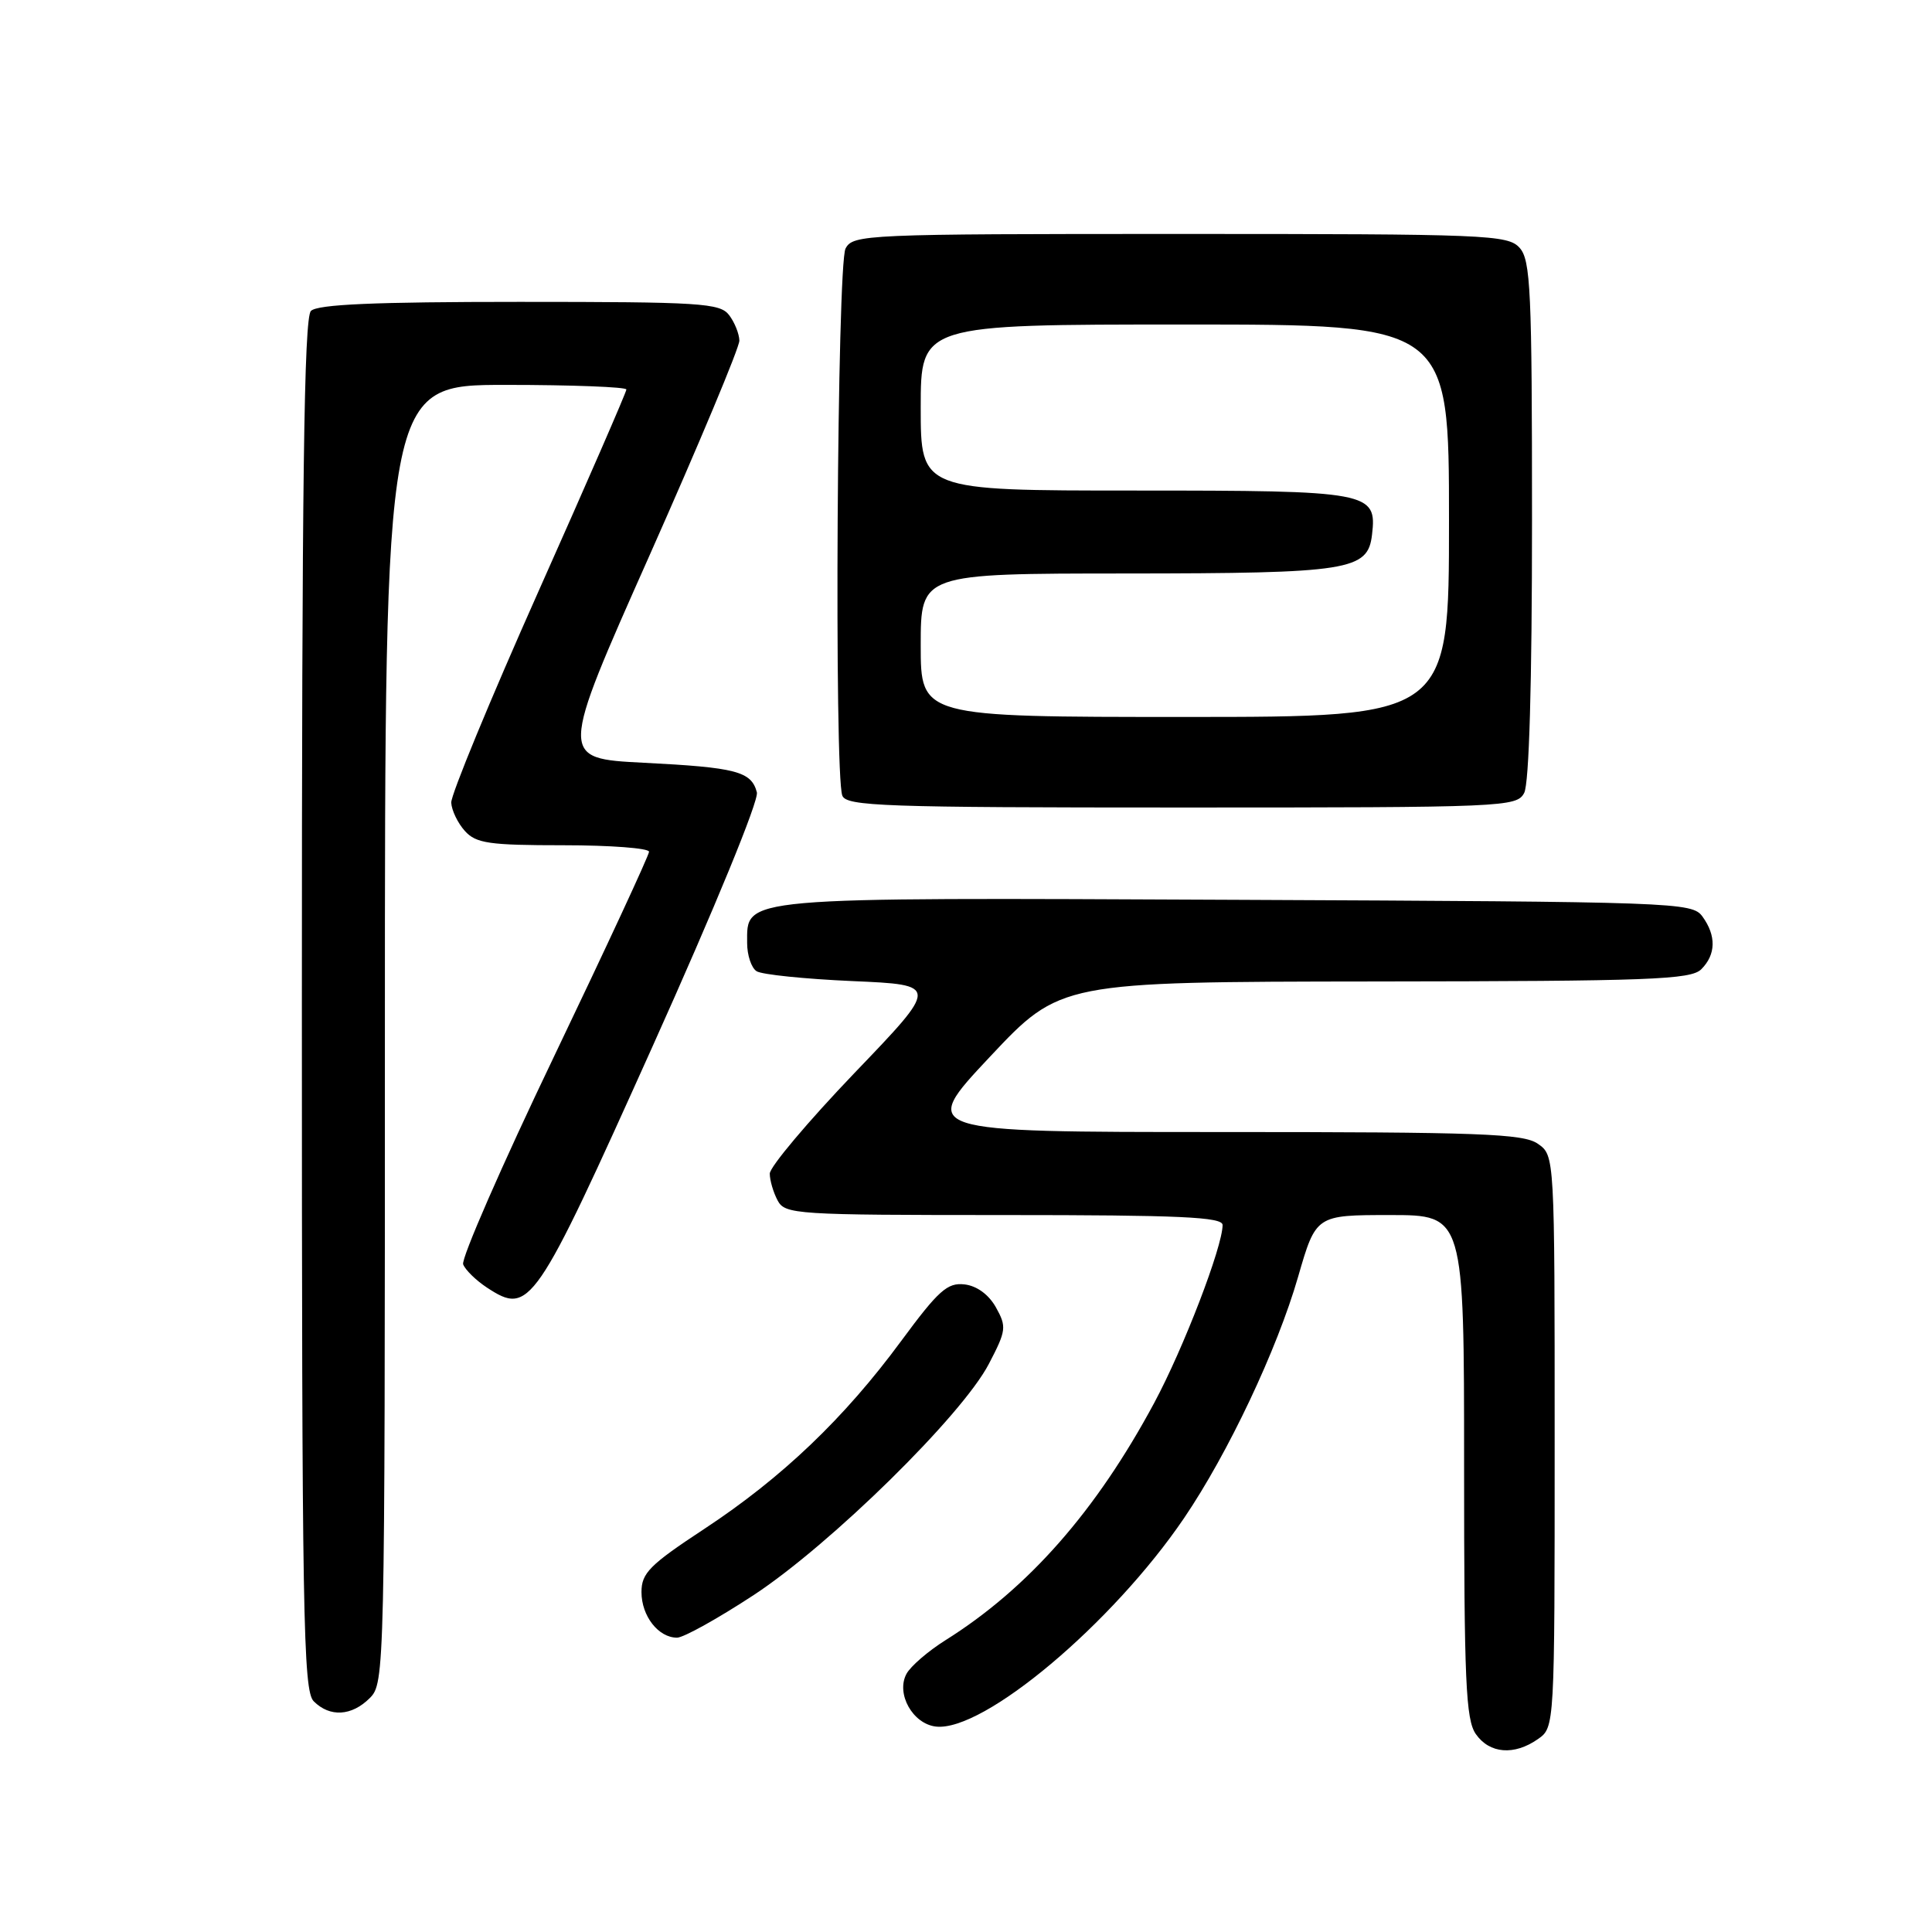 <?xml version="1.0" encoding="UTF-8" standalone="no"?>
<!DOCTYPE svg PUBLIC "-//W3C//DTD SVG 1.1//EN" "http://www.w3.org/Graphics/SVG/1.1/DTD/svg11.dtd" >
<svg xmlns="http://www.w3.org/2000/svg" xmlns:xlink="http://www.w3.org/1999/xlink" version="1.1" viewBox="0 0 256 256">
 <g >
 <path fill="currentColor"
d=" M 203.78 230.44 C 206.00 228.89 206.00 228.89 206.00 191.00 C 206.00 153.11 206.00 153.11 203.78 151.56 C 201.86 150.21 196.15 150.00 161.68 150.00 C 121.81 150.00 121.81 150.00 131.15 140.05 C 140.50 130.10 140.50 130.10 182.18 130.05 C 218.69 130.01 224.05 129.81 225.43 128.43 C 227.38 126.48 227.43 123.98 225.58 121.44 C 224.21 119.56 222.23 119.49 163.94 119.23 C 97.42 118.93 99.00 118.79 99.00 124.96 C 99.00 126.57 99.56 128.25 100.25 128.69 C 100.94 129.14 106.66 129.72 112.96 130.00 C 124.43 130.50 124.43 130.50 113.21 142.19 C 107.05 148.63 102.00 154.62 102.00 155.51 C 102.00 156.40 102.47 158.00 103.04 159.07 C 104.02 160.91 105.42 161.00 133.04 161.00 C 156.41 161.00 162.00 161.26 162.00 162.32 C 162.00 165.19 156.82 178.67 152.94 185.89 C 145.24 200.23 136.25 210.45 125.29 217.33 C 122.98 218.78 120.65 220.79 120.11 221.80 C 118.70 224.43 120.94 228.43 124.02 228.78 C 130.32 229.49 147.40 215.14 156.90 201.15 C 162.73 192.56 169.22 178.83 172.00 169.20 C 174.37 161.00 174.37 161.00 184.19 161.00 C 194.00 161.00 194.00 161.00 194.00 194.28 C 194.00 222.78 194.22 227.87 195.56 229.78 C 197.38 232.38 200.64 232.64 203.78 230.44 Z  M 49.00 225.00 C 50.97 223.03 51.00 221.67 51.00 137.00 C 51.00 51.00 51.00 51.00 67.00 51.00 C 75.80 51.00 83.00 51.28 83.00 51.61 C 83.00 51.95 77.76 63.99 71.35 78.36 C 64.94 92.74 59.74 105.34 59.79 106.36 C 59.85 107.39 60.66 109.07 61.60 110.11 C 63.08 111.75 64.80 112.00 74.65 112.00 C 80.89 112.00 86.00 112.39 86.00 112.86 C 86.00 113.33 80.34 125.52 73.43 139.95 C 66.51 154.38 61.09 166.79 61.37 167.53 C 61.66 168.28 63.08 169.66 64.52 170.61 C 70.20 174.33 70.85 173.38 86.46 138.67 C 94.74 120.26 100.57 106.06 100.29 104.99 C 99.56 102.21 97.55 101.69 85.30 101.07 C 74.10 100.50 74.10 100.50 86.05 73.63 C 92.62 58.85 97.99 46.02 97.97 45.13 C 97.95 44.23 97.34 42.71 96.61 41.75 C 95.40 40.16 92.85 40.00 68.84 40.00 C 49.61 40.00 42.07 40.33 41.20 41.20 C 40.28 42.12 40.00 63.90 40.00 133.13 C 40.00 214.28 40.17 224.02 41.57 225.43 C 43.71 227.57 46.60 227.40 49.00 225.00 Z  M 99.89 211.34 C 110.10 204.62 127.47 187.55 131.02 180.74 C 133.34 176.30 133.40 175.81 131.97 173.24 C 131.02 171.54 129.44 170.38 127.80 170.19 C 125.54 169.93 124.36 170.98 119.41 177.69 C 111.86 187.94 103.61 195.81 93.35 202.57 C 86.07 207.36 85.00 208.44 85.00 210.96 C 85.00 214.13 87.24 217.00 89.71 217.00 C 90.57 217.00 95.15 214.45 99.89 211.34 Z  M 201.96 105.07 C 202.62 103.84 203.00 90.58 203.00 68.89 C 203.00 38.44 202.82 34.46 201.35 32.83 C 199.79 31.11 197.07 31.00 156.38 31.00 C 114.58 31.00 113.03 31.07 112.04 32.93 C 110.92 35.02 110.52 102.59 111.61 105.42 C 112.15 106.83 117.05 107.00 156.57 107.00 C 199.40 107.00 200.97 106.93 201.96 105.07 Z  M 122.00 85.50 C 122.00 76.00 122.00 76.00 149.25 75.99 C 178.83 75.97 181.25 75.59 181.80 70.85 C 182.47 65.17 181.55 65.00 150.43 65.00 C 122.00 65.00 122.00 65.00 122.00 54.00 C 122.00 43.00 122.00 43.00 157.00 43.00 C 192.00 43.00 192.00 43.00 192.00 69.00 C 192.00 95.00 192.00 95.00 157.00 95.00 C 122.00 95.00 122.00 95.00 122.00 85.50 Z "/>
</g>
</svg>
